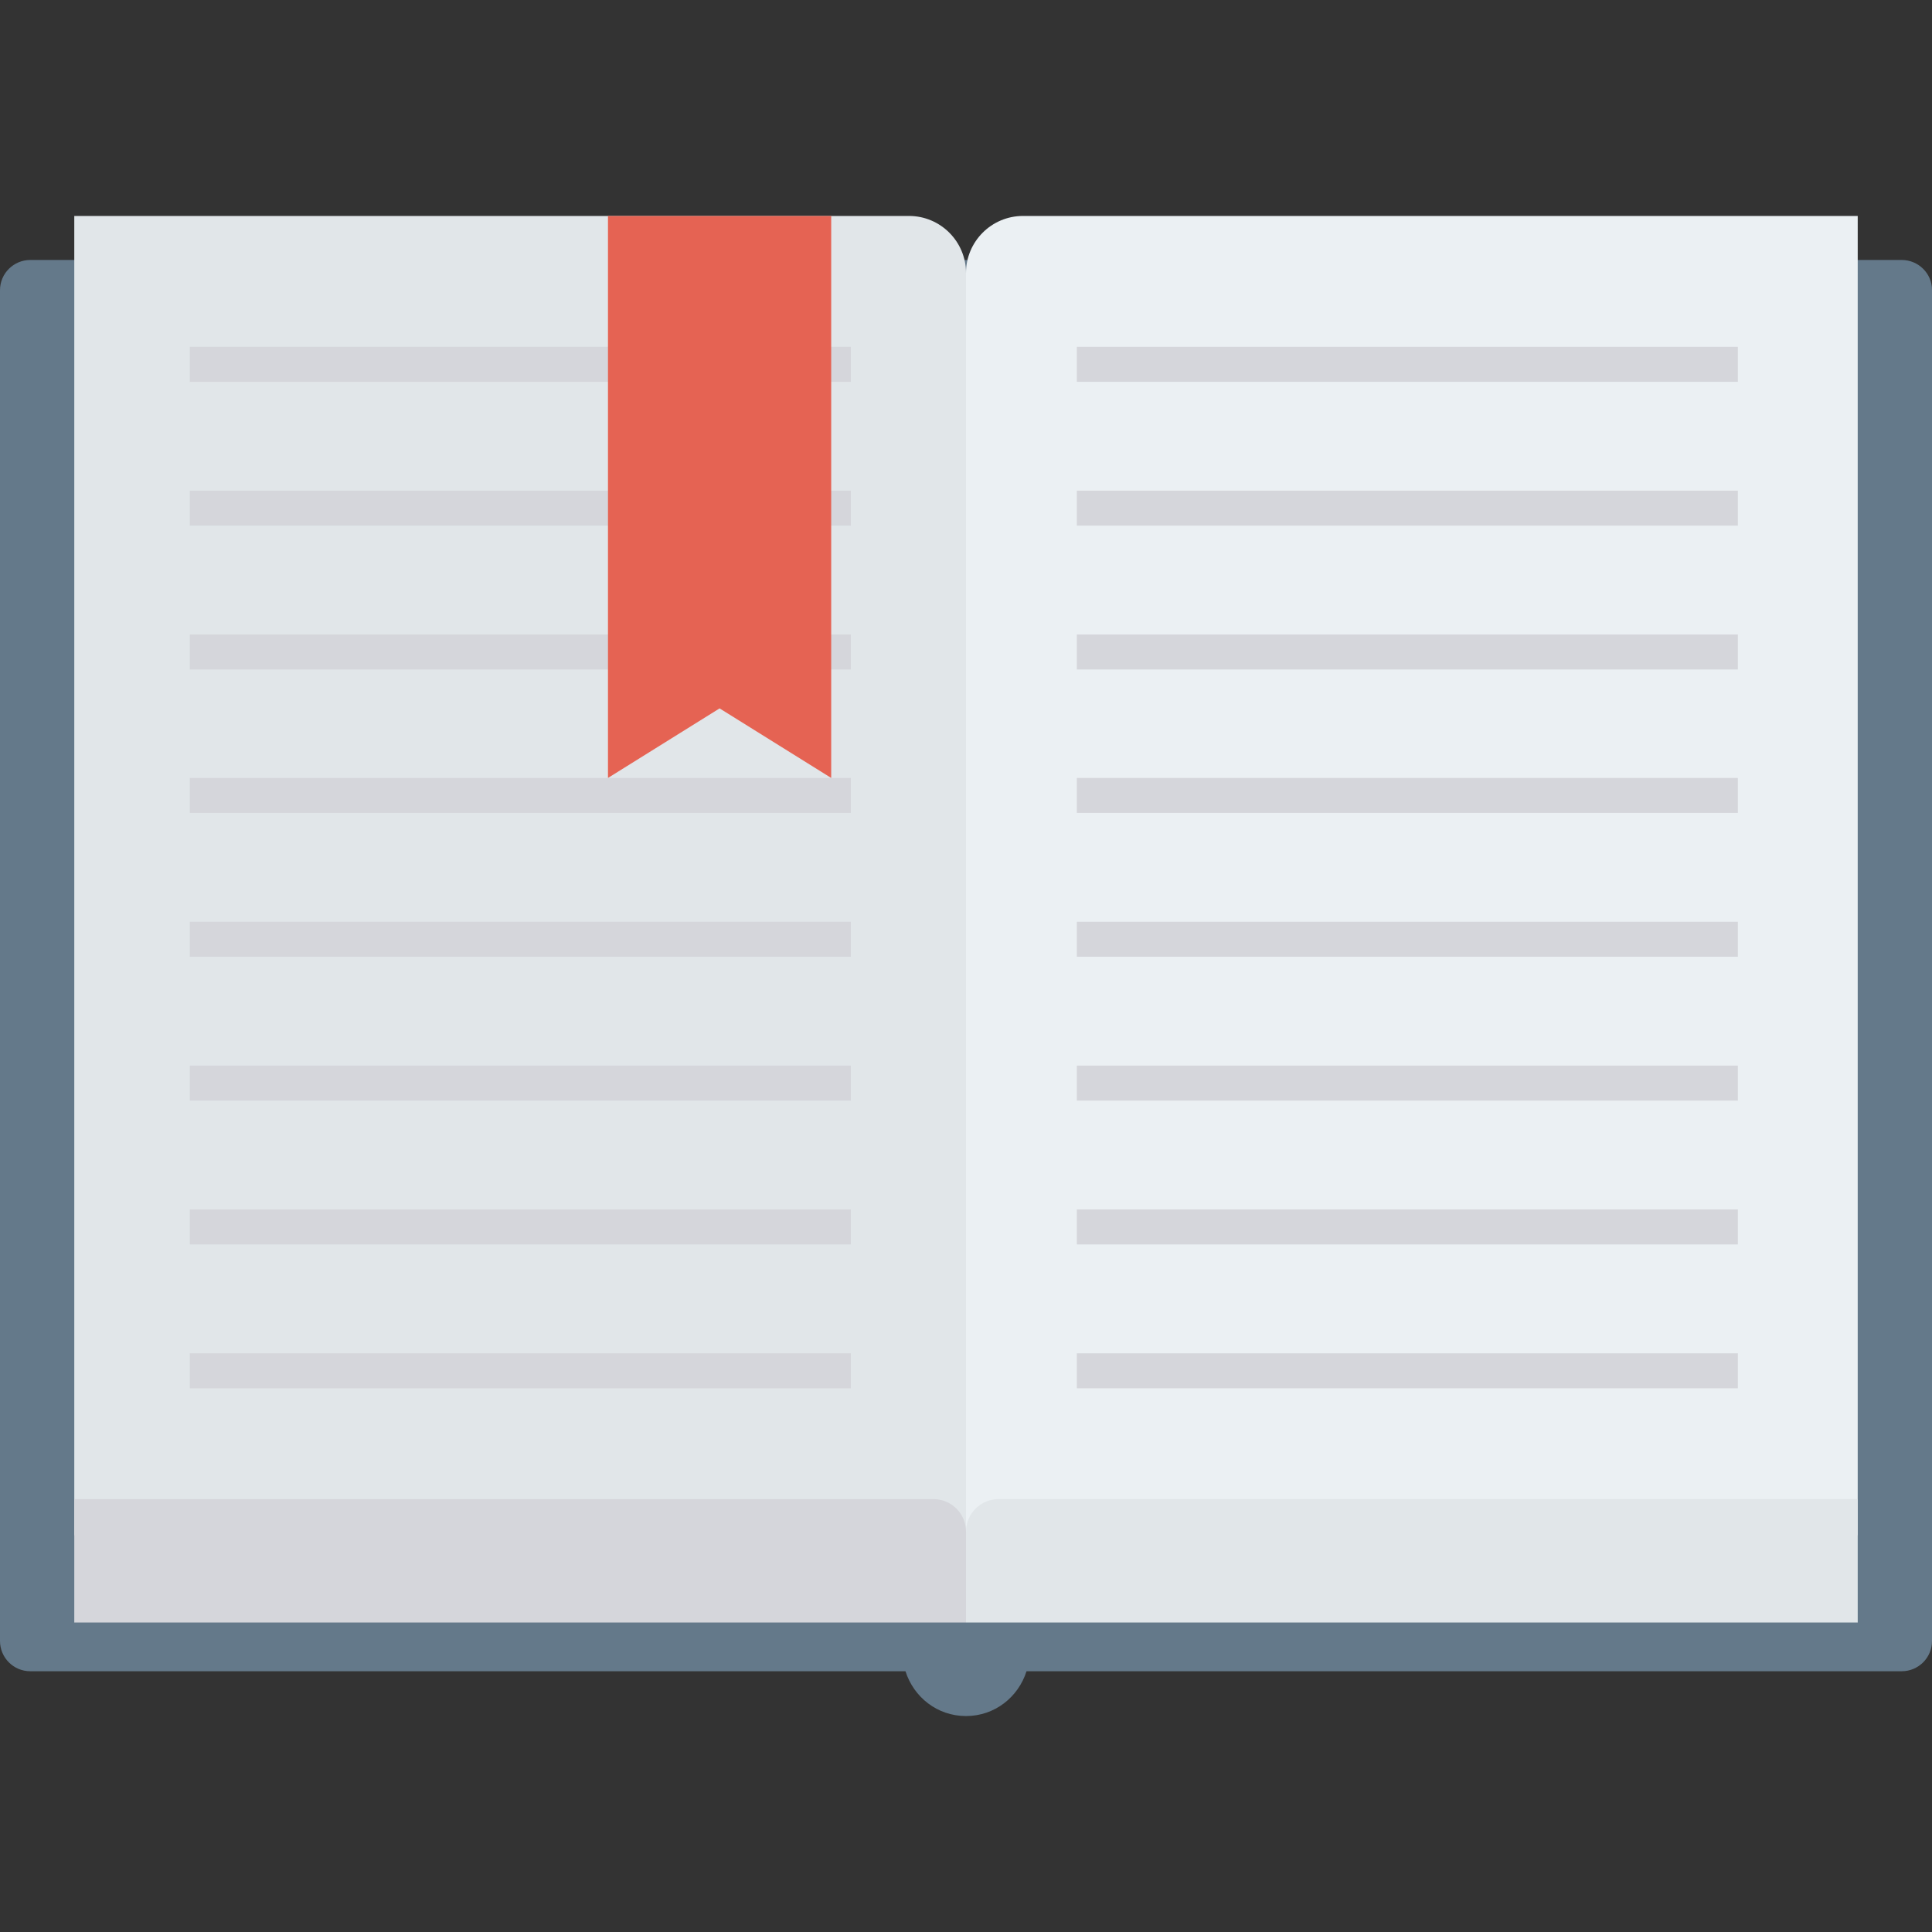 <?xml version="1.0" encoding="iso-8859-1"?>
<!-- Generator: Adobe Illustrator 19.0.0, SVG Export Plug-In . SVG Version: 6.00 Build 0)  -->
<svg xmlns="http://www.w3.org/2000/svg" xmlns:xlink="http://www.w3.org/1999/xlink" version="1.1" id="Layer_1" x="0px" y="0px" viewBox="0 0 491.6 491.6" style="enable-background:new 0 0 491.6 491.6;" xml:space="preserve">
<rect x="0" y="0" width="491.6" height="491.6" fill="#333333" stroke="none"/>
<path style="fill:#64798A;" d="M483.9,66.15H7.7c-4.2,0-7.7,3.4-7.7,7.7v343.7c0,4.2,3.4,7.7,7.7,7.7h222.7  c2.1,6.6,8.1,11.4,15.4,11.4c7.3,0,13.3-4.8,15.4-11.4h222.7c4.2,0,7.7-3.4,7.7-7.7V73.75C491.6,69.55,488.1,66.15,483.9,66.15z"/>
<path style="fill:#EBF0F3;" d="M260.3,54.95c-8,0-14.5,6.5-14.5,14.5v334.2h0.2c0.8-7.3,6.9-13,14.3-13h212.4V54.95H260.3z"/>
<g>
	<path style="fill:#E1E6E9;" d="M472.7,412.85H245.8v-23.1c0-4.6,3.7-8.3,8.3-8.3h218.6V412.85z"/>
	<path style="fill:#E1E6E9;" d="M231.3,54.95c8,0,14.5,6.5,14.5,14.5v334.2h-0.2c-0.8-7.3-6.9-13-14.3-13H18.9V54.95H231.3z"/>
</g>
<g>
	<path style="fill:#D5D6DB;" d="M18.9,412.85h226.9v-23.1c0-4.6-3.7-8.3-8.3-8.3H18.9V412.85z"/>
	<rect x="274" y="88.25" style="fill:#D5D6DB;" width="168.2" height="8.9"/>
	<rect x="274" y="124.85" style="fill:#D5D6DB;" width="168.2" height="8.9"/>
	<rect x="274" y="161.45" style="fill:#D5D6DB;" width="168.2" height="8.9"/>
	<rect x="274" y="197.95" style="fill:#D5D6DB;" width="168.2" height="8.9"/>
	<rect x="274" y="234.55" style="fill:#D5D6DB;" width="168.2" height="8.9"/>
	<rect x="274" y="271.15" style="fill:#D5D6DB;" width="168.2" height="8.9"/>
	<rect x="274" y="307.75" style="fill:#D5D6DB;" width="168.2" height="8.9"/>
	<rect x="274" y="344.35" style="fill:#D5D6DB;" width="168.2" height="8.9"/>
	<rect x="48.3" y="88.25" style="fill:#D5D6DB;" width="168.2" height="8.9"/>
	<rect x="48.3" y="124.85" style="fill:#D5D6DB;" width="168.2" height="8.9"/>
	<rect x="48.3" y="161.45" style="fill:#D5D6DB;" width="168.2" height="8.9"/>
	<rect x="48.3" y="197.95" style="fill:#D5D6DB;" width="168.2" height="8.9"/>
	<rect x="48.3" y="234.55" style="fill:#D5D6DB;" width="168.2" height="8.9"/>
	<rect x="48.3" y="271.15" style="fill:#D5D6DB;" width="168.2" height="8.9"/>
	<rect x="48.3" y="307.75" style="fill:#D5D6DB;" width="168.2" height="8.9"/>
	<rect x="48.3" y="344.35" style="fill:#D5D6DB;" width="168.2" height="8.9"/>
</g>
<polygon style="fill:#E56353;" points="211.5,197.95 183.1,180.25 154.7,197.95 154.7,54.95 211.5,54.95 "/>
<g>
</g>
<g>
</g>
<g>
</g>
<g>
</g>
<g>
</g>
<g>
</g>
<g>
</g>
<g>
</g>
<g>
</g>
<g>
</g>
<g>
</g>
<g>
</g>
<g>
</g>
<g>
</g>
<g>
</g>
</svg>
